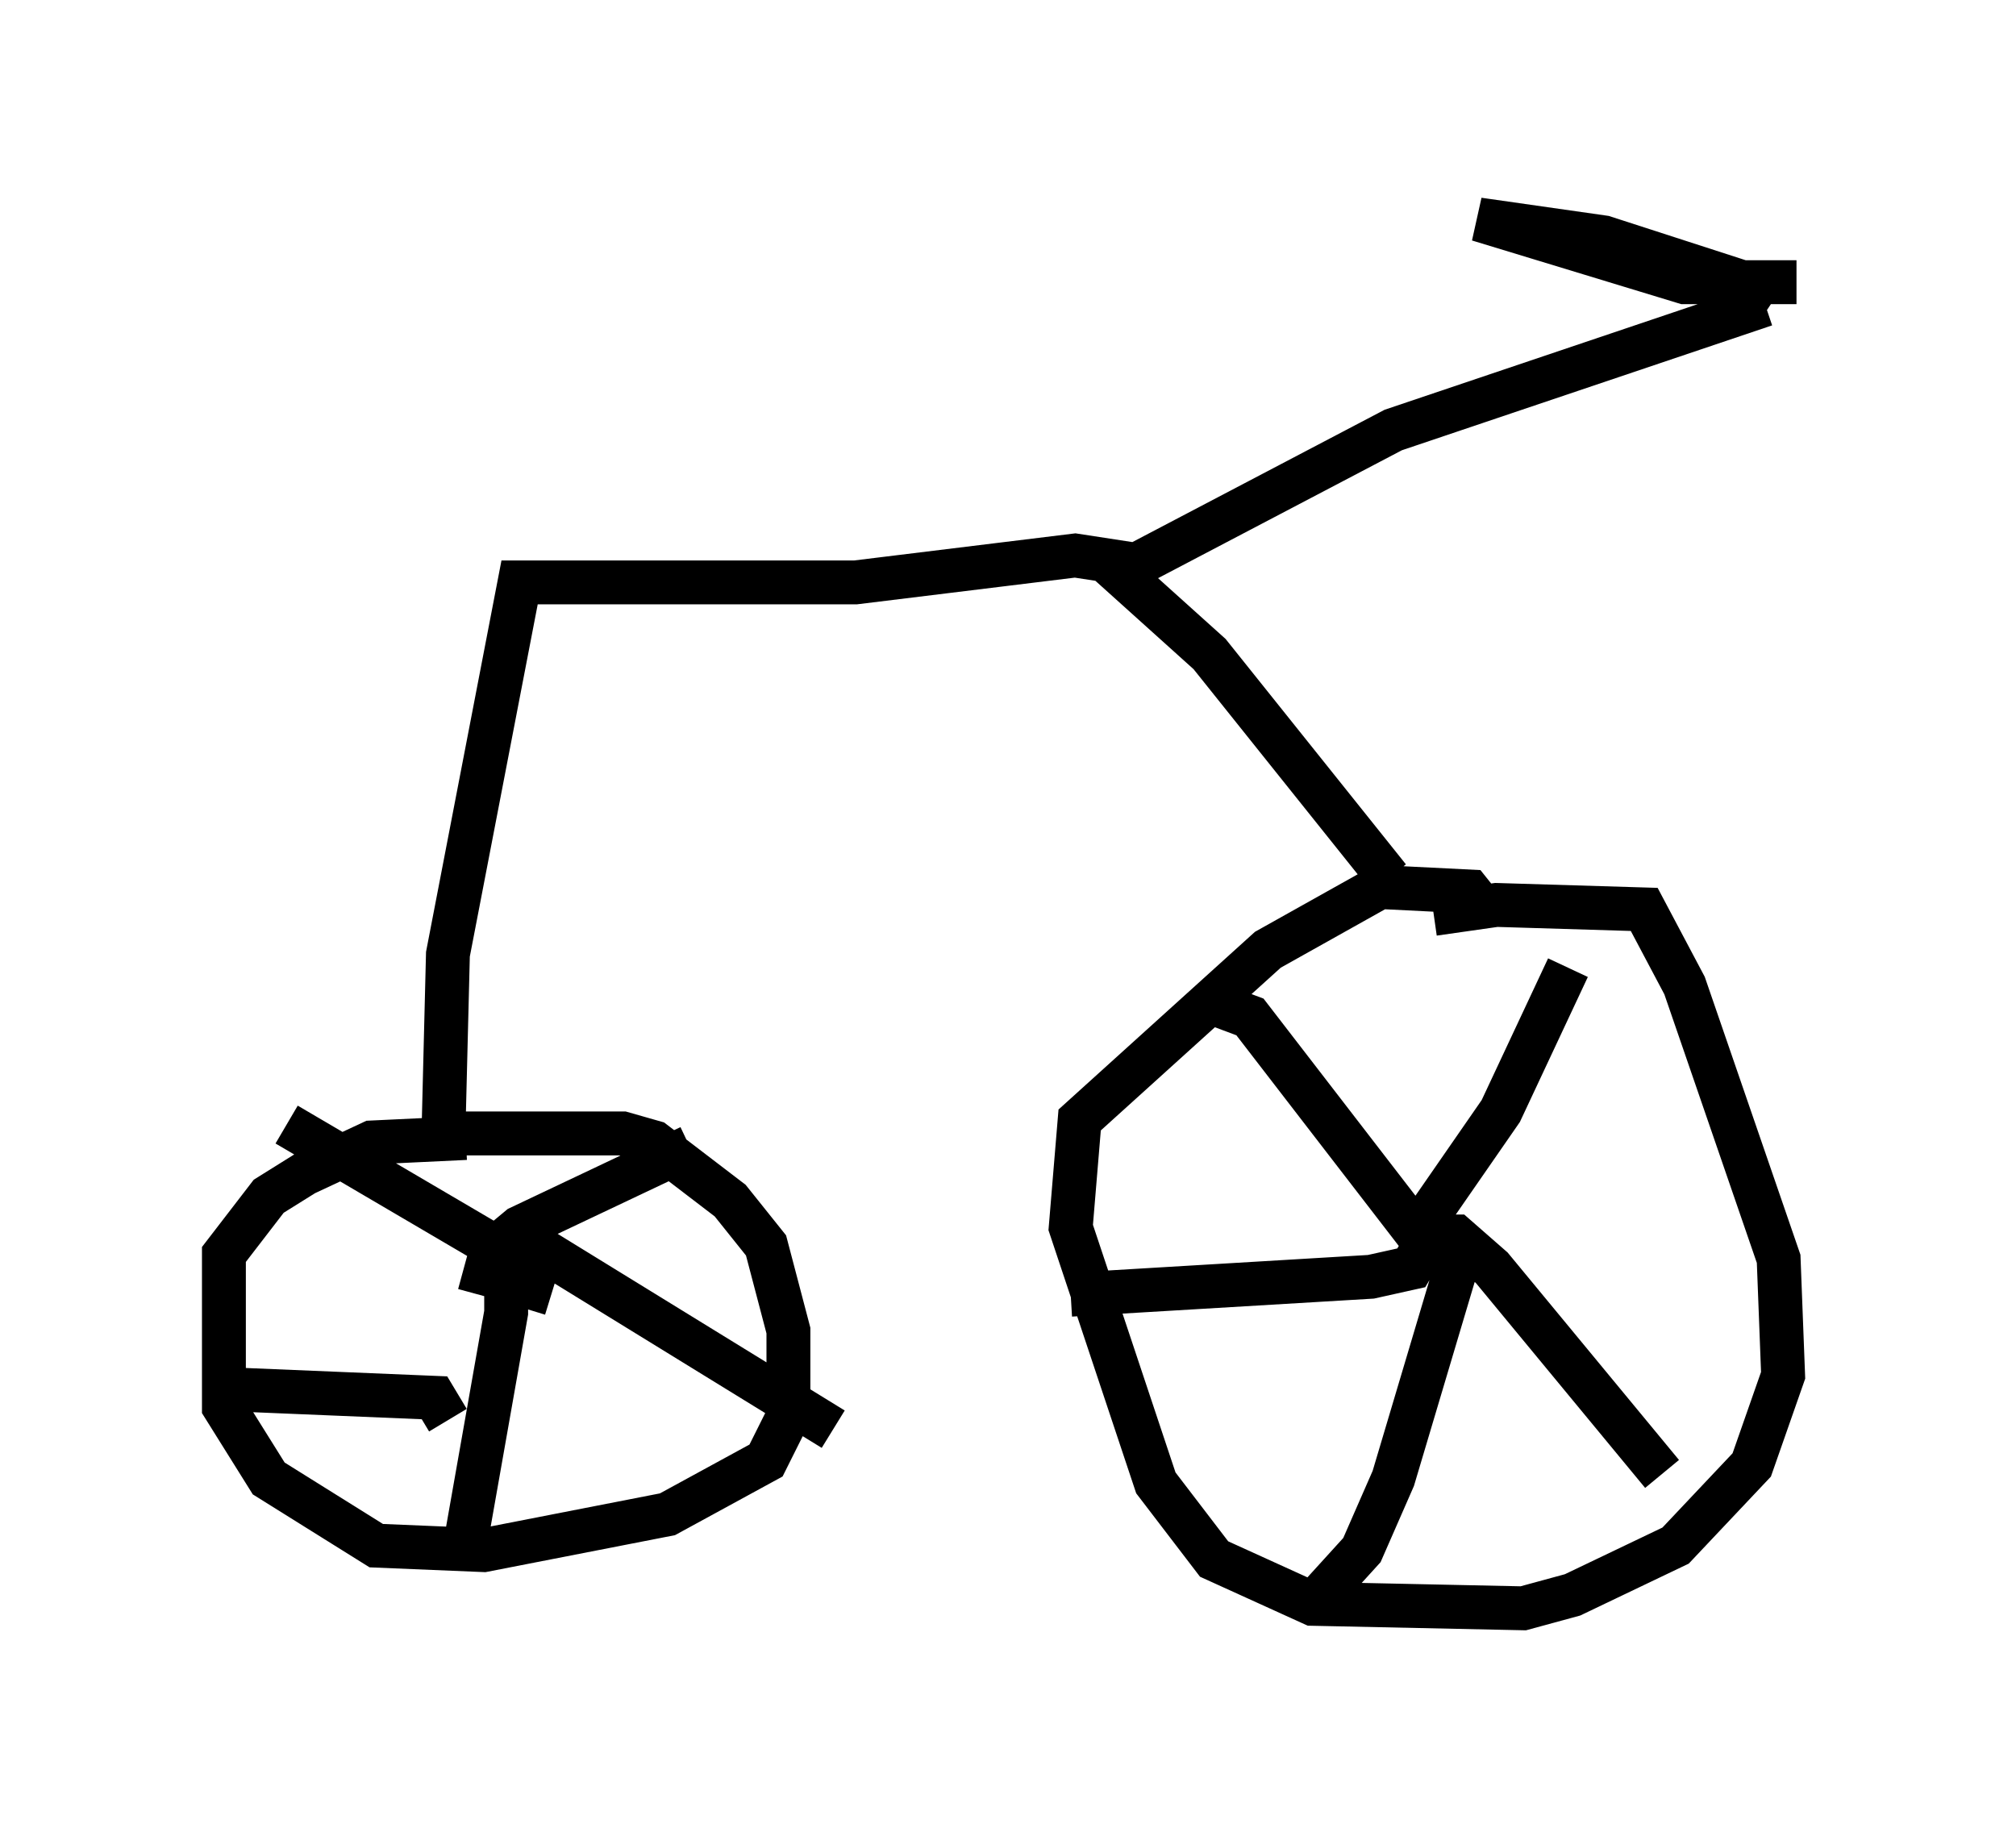<?xml version="1.0" encoding="utf-8" ?>
<svg baseProfile="full" height="41.646" version="1.1" width="45.934" xmlns="http://www.w3.org/2000/svg" xmlns:ev="http://www.w3.org/2001/xml-events" xmlns:xlink="http://www.w3.org/1999/xlink"><defs /><rect fill="white" height="41.646" width="45.934" x="0" y="0" /><path d="M32.257, 21.334 m0.408, -0.51 l1.429, -0.204 3.369, 0.102 l0.919, 1.735 2.144, 6.227 l0.102, 2.654 -0.715, 2.042 l-1.735, 1.838 -2.348, 1.123 l-1.123, 0.306 -4.798, -0.102 l-2.246, -1.021 -1.327, -1.735 l-1.94, -5.819 0.204, -2.45 l4.288, -3.879 2.552, -1.429 l2.042, 0.102 0.408, 0.51 m-0.51, 7.861 l-0.51, 0.0 -0.613, -0.613 l-3.777, -4.9 -0.817, -0.306 m4.798, 5.513 l-0.306, 0.51 -0.919, 0.204 l-6.84, 0.408 m8.575, -1.225 l0.204, 0.613 -1.429, 4.798 l-0.715, 1.633 -1.021, 1.123 m2.654, -8.269 l0.51, 0.0 0.817, 0.715 l3.879, 4.696 m-5.513, -5.615 l1.838, -2.654 1.531, -3.267 m-4.083, -2.042 l-4.083, -5.104 -2.042, -1.838 l6.227, -3.267 8.473, -2.858 m0.715, -0.51 l-2.552, 0.0 -4.696, -1.429 l2.858, 0.408 3.471, 1.123 l-0.204, 0.306 m-13.986, 6.023 l-1.327, -0.204 -5.002, 0.613 l-7.656, 0.0 -1.633, 8.473 l-0.102, 4.083 4.083, 0.0 l0.715, 0.204 1.735, 1.327 l0.817, 1.021 0.51, 1.94 l0.0, 1.94 -0.51, 1.021 l-2.246, 1.225 -4.185, 0.817 l-2.45, -0.102 -2.45, -1.531 l-1.021, -1.633 0.0, -3.471 l1.021, -1.327 0.817, -0.51 l1.531, -0.715 2.144, -0.102 m0.306, 3.573 l0.306, -1.123 -4.696, -2.756 m5.002, 3.777 l-0.306, -0.919 0.613, -0.51 l3.879, -1.838 m-3.777, 3.675 l0.408, -1.327 6.635, 4.083 m-7.452, -4.288 l0.0, 1.633 -0.919, 5.206 m-0.408, -2.756 l-0.306, -0.51 -4.9, -0.204 " fill="none" stroke="black" stroke-width="1" /></svg>